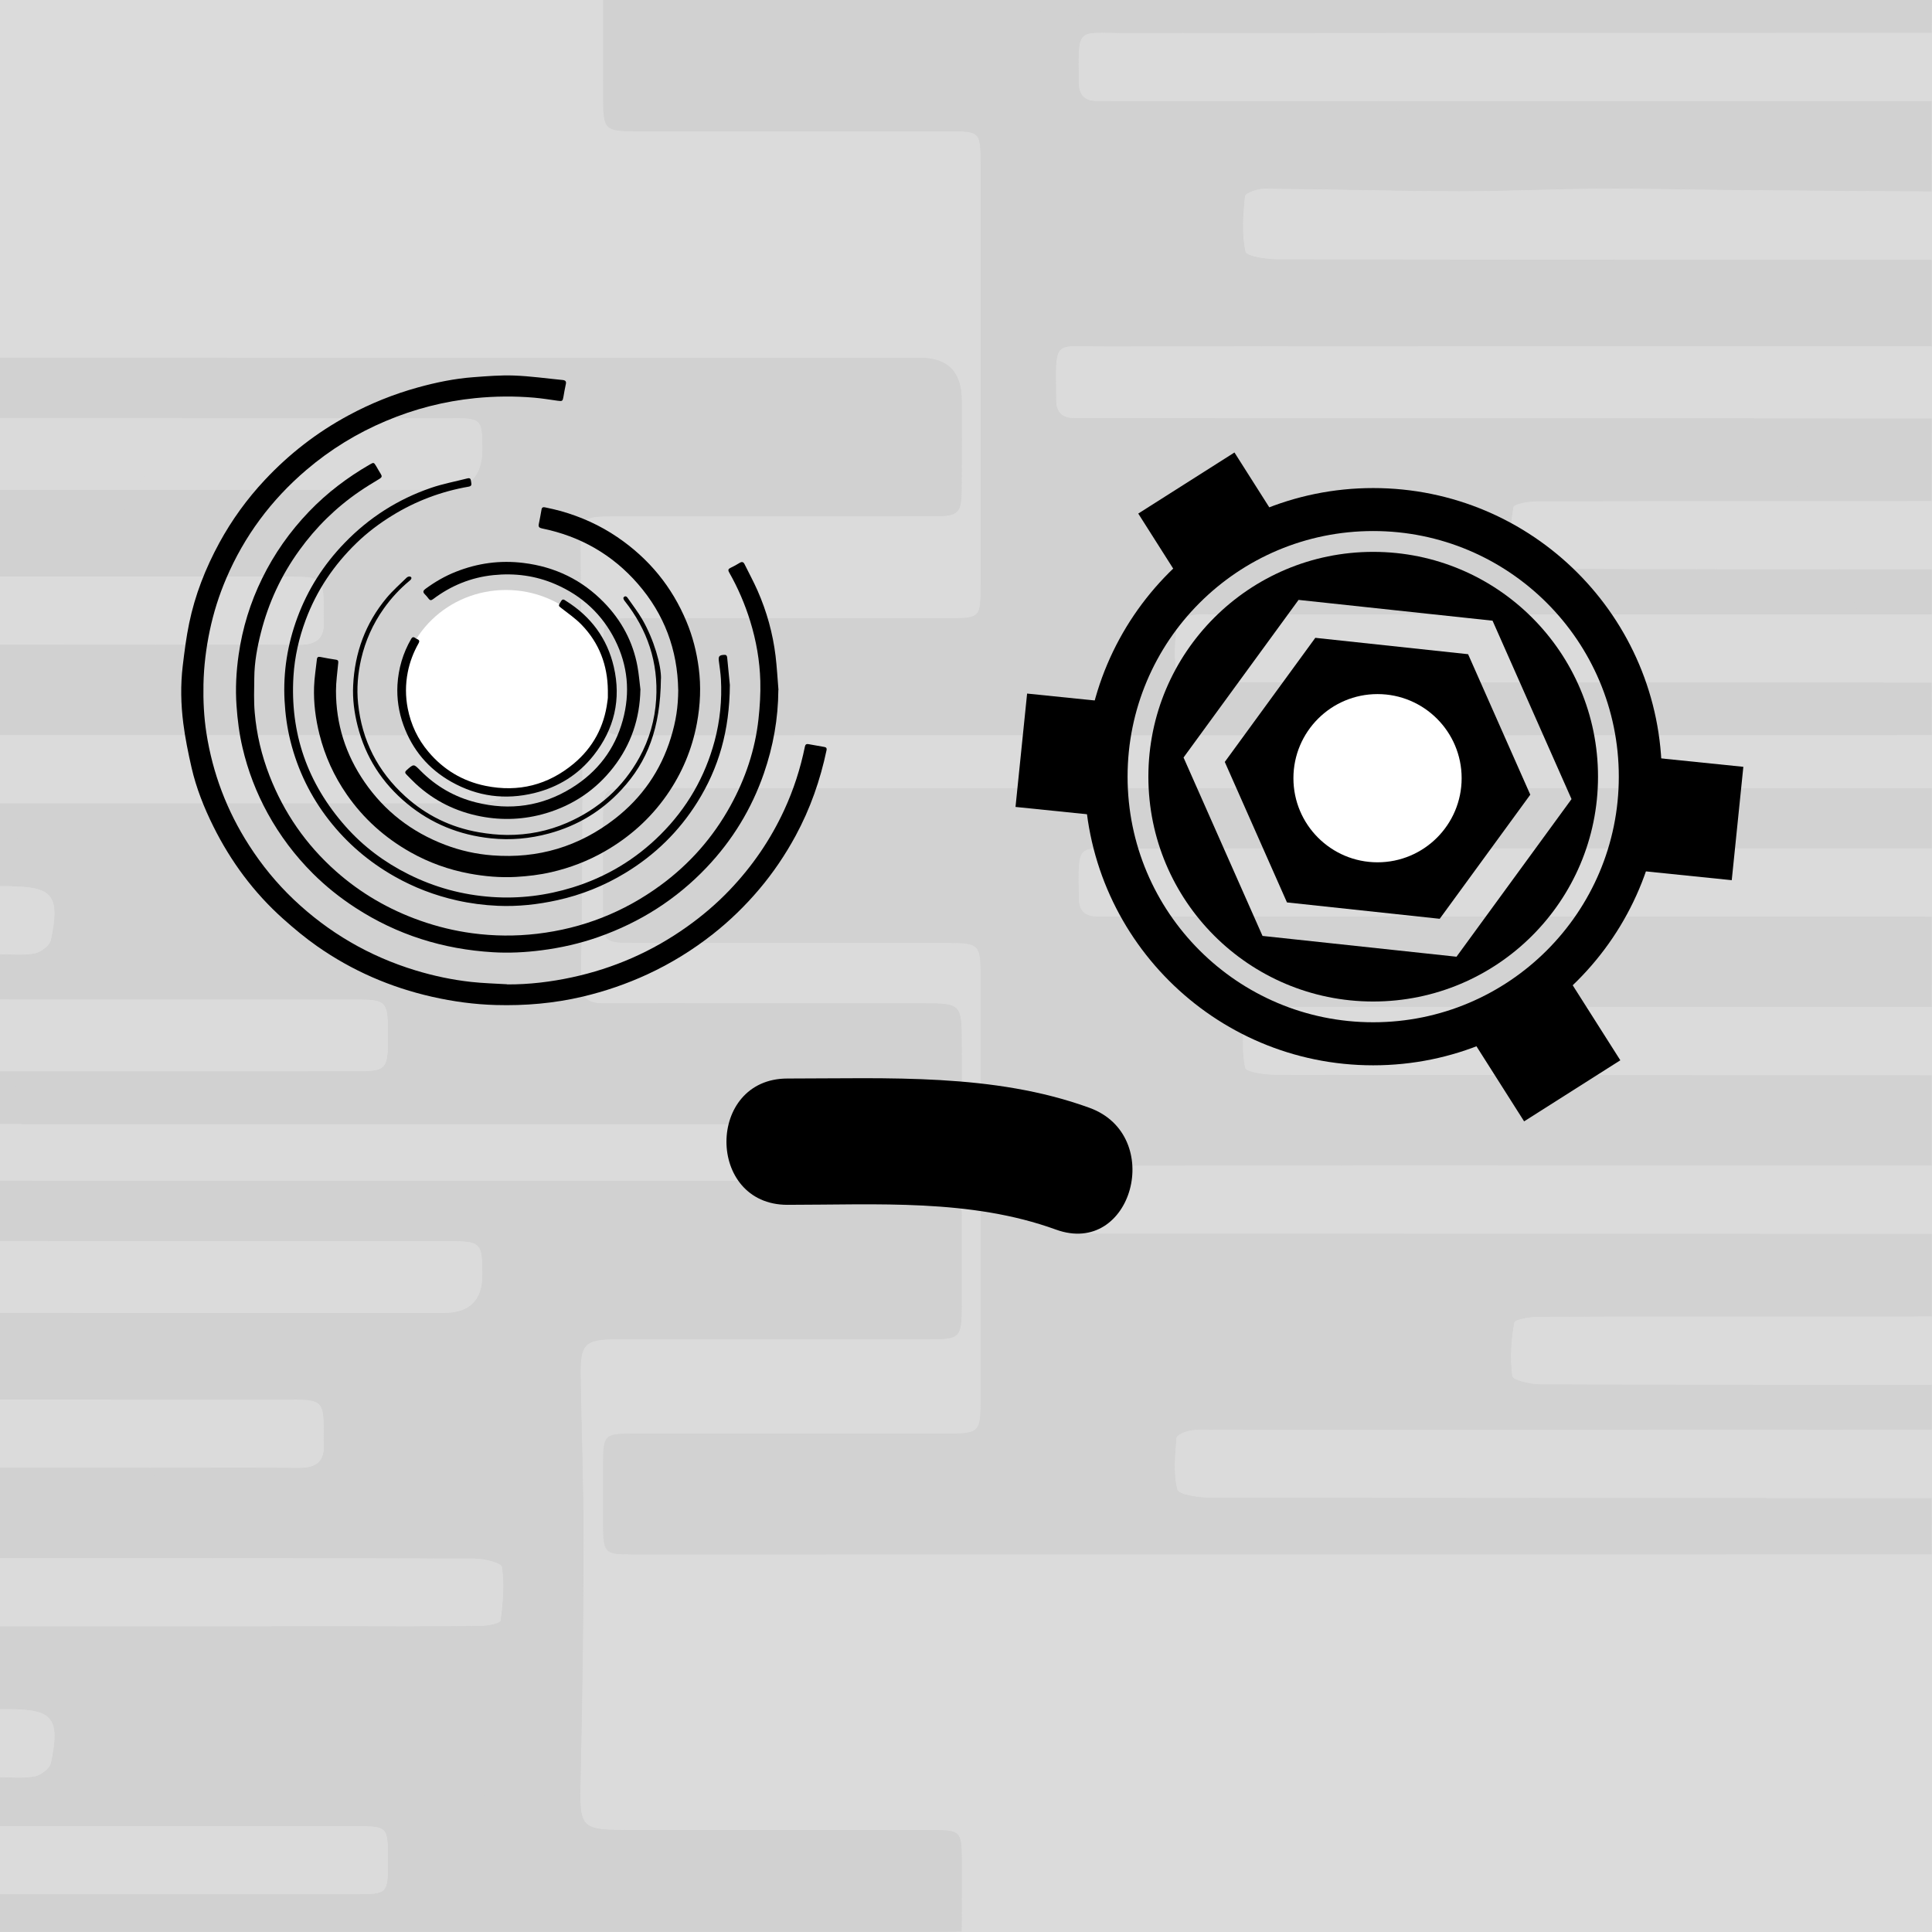 <?xml version="1.0" encoding="UTF-8"?>
<svg xmlns="http://www.w3.org/2000/svg" viewBox="0 0 512 512">
  <rect x="0" y="0" width="512" height="512" fill="#808080" stroke="none"/>
  <defs>
    <style>
      .cls-1 {
        fill: #dbdbdb;
      }

      .cls-1, .cls-2, .cls-3, .cls-4, .cls-5, .cls-6, .cls-7 {
        stroke-width: 0px;
      }

      .cls-2 {
        fill: #000;
      }

      .cls-3 {
        fill: none;
      }

      .cls-4 {
        fill: #d2d2d2;
      }

      .cls-5 {
        fill: #dadada;
      }

      .cls-6 {
        fill: #fff;
      }

      .cls-7 {
        fill: #d1d1d1;
      }
    </style>
  </defs>
  <g id="Layer_10" data-name="Layer 10">
    <rect class="cls-1" x="244.7" y="206.35" width="146.2" height="108"/>
    <rect class="cls-1" width="512" height="512"/>
  </g>
  <g id="Layer_1" data-name="Layer 1">
    <g>
      <path class="cls-1" d="M-.24,94.8V-.24h160.07c0,8.83-.02,17.67,0,26.5.02,8.01.5,8.5,8.49,8.51,27.67.02,55.33,0,83,.01,8.44,0,8.54.11,8.55,8.76,0,37.17,0,74.34,0,111.5,0,8.77-.03,8.79-9.01,8.79-27.67,0-55.33,0-83,0-7.68,0-8,.32-8.03,7.77-.02,5.17-.02,10.33,0,15.5.03,7.32.4,7.73,7.57,7.73,114.84,0,229.67,0,344.51-.02,0,4.69,0,9.37,0,14.06-105.34,0-210.68-.02-316.02-.03-9.5,0-19-.02-28.5,0-7.15.02-7.53.41-7.55,7.75-.02,8.17-.01,16.33,0,24.5,0,8.65.1,8.76,8.54,8.76,27.67,0,55.34,0,83.01.01,8,0,8.49.49,8.49,8.51.01,37.34,0,74.67,0,112.01,0,9.37-.16,9.53-9.48,9.53-27.5,0-55,0-82.51,0-7.8,0-8.04.26-8.06,8.24-.01,5.33-.02,10.67,0,16,.03,7.34.4,7.76,7.54,7.76,114.84,0,229.68,0,344.52-.02.03,31.16.07,62.33.07,93.49,0,6-.57,6.55-6.65,6.56-23.33.03-46.66.03-69.99.02-60.16-.03-120.32-.06-180.48-.09,0-6.5.04-13,.02-19.5-.03-6.93-.48-7.41-7.38-7.41-26.5-.02-53-.01-79.49-.01-14.65,0-14.44,0-14.12-14.69.46-20.45.74-40.9.76-61.35.02-14.81-.54-29.61-.77-44.42-.13-8.34,1.14-9.59,9.34-9.59,27.66,0,55.33,0,82.99,0,8.25,0,8.64-.42,8.66-8.84.01-8,0-16,0-24q0-9.16-9.13-9.17c-81.99,0-163.99,0-245.98,0v-15.01c81.03,0,162.05,0,243.08,0,1.5,0,3,0,4.5,0,7.03-.05,7.48-.47,7.52-7.28.03-4.83.01-9.67,0-14.5,0-9.93-.28-10.21-9.98-10.22-16.17-.01-32.34,0-48.52,0-12.17,0-24.34-.05-36.51,0-4.12.02-5.99-1.52-5.92-5.96.28-17.96.41-35.92.38-53.89-.04-20.14-.35-40.28-.47-60.43-.05-8.37.4-8.78,8.71-8.79,28.34-.01,56.69.01,85.03-.02,6.45,0,7.22-.81,7.27-7.2.06-7.84.02-15.67.02-23.51q0-11.28-11.03-11.28c-81.36,0-162.72,0-244.08,0Z"/>
      <path class="cls-7" d="M511.91,194.82c-114.84,0-229.67.02-344.51.02-7.17,0-7.54-.41-7.57-7.73-.02-5.17-.02-10.33,0-15.5.03-7.45.34-7.77,8.03-7.77,27.67-.01,55.33,0,83,0,8.98,0,9.01-.02,9.01-8.79,0-37.17,0-74.34,0-111.5,0-8.65-.1-8.76-8.55-8.76-27.67,0-55.33,0-83-.01-8,0-8.47-.5-8.49-8.51-.02-8.83,0-17.67,0-26.5,117.39,0,234.77,0,352.16,0-.03,2.99-.06,5.98-.09,8.98-71.32,0-142.64,0-213.96.05-12.74,0-12.2-1.9-12.02,13.24.04,3.4,1.79,4.79,5.02,4.73,1.83-.03,3.67.02,5.5.02,71.82.01,143.64.02,215.46.03,0,7.98,0,15.97-.01,23.95-17.79-.12-35.58-.23-53.36-.38-11.46-.1-22.92-.43-34.38-.36-12.61.07-25.21.72-37.82.68-17.11-.04-34.21-.55-51.32-.67-1.76-.01-4.98,1.12-5.07,1.97-.51,4.87-.88,9.94.11,14.65.26,1.25,5.47,2.05,8.41,2.06,57.82.13,115.63.11,173.45.12,0,7.65,0,15.31,0,22.96-72.99,0-145.98-.01-218.97.05-14.21.01-13.13-2.28-13.02,14.23.02,3.4,1.79,4.79,5.02,4.73,1.83-.03,3.67.02,5.5.02,73.82.01,147.64.02,221.47.03,0,7.32,0,14.63-.01,21.95-2.33,0-4.67.03-7,.03-32.51,0-65.03-.03-97.54.07-2.19,0-6.12.68-6.27,1.53-.75,4.5-1.15,9.28-.29,13.69.26,1.35,4.92,2.59,7.57,2.6,34.51.18,69.03.13,103.55.14,0,3.98,0,7.97,0,11.95-63.35,0-126.7.02-190.05.03-2,0-4.06-.21-5.98.22-1.49.33-3.88,1.4-3.98,2.33-.46,4.39-1,9.04.09,13.17.36,1.39,5.43,2.18,8.35,2.19,63.85.13,127.7.11,191.55.12,0,4.65.01,9.3.02,13.95Z"/>
      <path class="cls-7" d="M-.24,94.8c81.36,0,162.72,0,244.08,0q11.03,0,11.03,11.28c0,7.84.04,15.67-.02,23.51-.05,6.4-.82,7.2-7.27,7.2-28.34.04-56.69.01-85.03.02-8.31,0-8.76.41-8.71,8.79.13,20.14.44,40.28.47,60.43.03,17.96-.1,35.93-.38,53.89-.07,4.44,1.81,5.98,5.92,5.96,12.17-.05,24.34,0,36.51,0,16.17,0,32.34,0,48.52,0,9.7,0,9.97.29,9.98,10.22,0,4.83.02,9.67,0,14.5-.05,6.81-.49,7.23-7.52,7.28-1.5.01-3,0-4.5,0-81.03,0-162.05,0-243.08,0v-14.01c31.84,0,63.69.01,95.53-.02,6.73,0,7.42-.77,7.51-7.49.01-1,0-2,0-3-.03-8-.5-8.49-8.51-8.5-31.51-.02-63.02,0-94.53-.01v-12.01c3.16-.02,6.4.37,9.45-.22,1.65-.32,3.97-2.1,4.28-3.58,2.49-11.86.51-14.2-11.23-14.21-.83,0-1.66,0-2.49,0v-22.01c30.33,0,60.67,0,91,0,12.17,0,24.34.06,36.5-.07,1.88-.02,5.27-.68,5.37-1.4.64-4.69,1.06-9.56.38-14.2-.16-1.11-4.72-2.24-7.26-2.25-42-.14-84-.1-126.01-.1v-24.01c13.34,0,26.68,0,40.01,0,13.17,0,26.34-.1,39.51.04,4.7.05,6.84-1.85,6.51-6.54-.08-1.16,0-2.33,0-3.5-.05-7.35-.65-7.99-8-8-26.01-.02-52.02,0-78.03,0v-23.01c39.17,0,78.34,0,117.5,0q10.59,0,10.56-10.75c-.03-8.07-.19-8.25-8.56-8.25-39.83,0-79.67,0-119.5,0v-16.01Z"/>
      <path class="cls-7" d="M-.24,312.9c81.99,0,163.99,0,245.98,0q9.12,0,9.13,9.17c0,8,.01,16,0,24-.02,8.42-.41,8.84-8.66,8.84-27.66.01-55.33,0-82.99,0-8.2,0-9.47,1.25-9.34,9.59.23,14.81.78,29.61.77,44.42-.03,20.45-.31,40.9-.76,61.35-.33,14.69-.54,14.69,14.12,14.69,26.5,0,53-.01,79.49.01,6.9,0,7.35.48,7.38,7.41.03,6.5,0,13-.02,19.5-2.83.03-5.67.09-8.5.09-82.2,0-164.39,0-246.59,0v-10c31.5,0,62.99,0,94.49,0,8.45,0,8.55-.12,8.55-8.75,0-.17,0-.33,0-.5,0-8.63-.11-8.75-8.55-8.75-31.5,0-62.99,0-94.49,0v-13.01c3.16-.02,6.4.37,9.45-.22,1.65-.32,3.97-2.1,4.28-3.58,2.49-11.86.51-14.2-11.23-14.21-.83,0-1.66,0-2.49,0v-22.01c30,0,60,0,90,0,12.5,0,25,.06,37.5-.07,1.88-.02,5.27-.68,5.37-1.4.64-4.69,1.06-9.56.38-14.2-.16-1.11-4.72-2.24-7.26-2.25-42-.14-84-.1-126.01-.1v-24.01c13.34,0,26.68,0,40.01,0,13.17,0,26.34-.1,39.51.04,4.69.05,6.84-1.85,6.51-6.54-.08-1.16,0-2.33,0-3.5-.05-7.35-.64-7.99-8-7.99-26.01-.02-52.02,0-78.03-.01v-23.01c39.31,0,78.61,0,117.92,0q10.18,0,10.14-10.15c-.03-8.52-.34-8.85-9.15-8.85-39.64,0-79.28,0-118.91,0v-16.01Z"/>
      <path class="cls-5" d="M-.24,110.81c39.83,0,79.67,0,119.5,0,8.37,0,8.53.18,8.56,8.25q.04,10.75-10.56,10.75c-39.17,0-78.34,0-117.5,0v-19.01Z"/>
      <path class="cls-1" d="M-.24,328.91c39.64,0,79.28,0,118.91,0,8.81,0,9.12.32,9.15,8.85q.03,10.15-10.14,10.15c-39.31,0-78.61,0-117.92,0v-19.01Z"/>
      <path class="cls-1" d="M-.24,194.85c42,0,84-.04,126.01.1,2.54,0,7.09,1.14,7.26,2.25.67,4.64.26,9.5-.38,14.2-.1.72-3.49,1.38-5.37,1.4-12.17.13-24.33.07-36.5.07-30.33,0-60.67,0-91,0v-18.01Z"/>
      <path class="cls-1" d="M-.24,412.95c42,0,84-.04,126.01.1,2.54,0,7.09,1.14,7.26,2.25.67,4.64.26,9.5-.38,14.2-.1.72-3.5,1.38-5.37,1.4-12.5.12-25,.07-37.5.07-30,0-60,0-90,0v-18.01Z"/>
      <path class="cls-1" d="M-.24,264.88c31.51,0,63.02,0,94.53.01,8.01,0,8.48.5,8.51,8.5,0,1,0,2,0,3-.09,6.72-.78,7.48-7.51,7.49-31.84.03-63.69.02-95.53.02v-19.01Z"/>
      <path class="cls-1" d="M-.24,483.98c31.5,0,62.99,0,94.49,0,8.44,0,8.54.12,8.55,8.75,0,.17,0,.33,0,.5,0,8.63-.11,8.75-8.55,8.75-31.5,0-62.99,0-94.49,0v-18.01Z"/>
      <path class="cls-1" d="M-.24,152.83c26.01,0,52.02-.01,78.03,0,7.36,0,7.95.65,8,8,0,1.17-.08,2.34,0,3.5.33,4.7-1.81,6.59-6.51,6.54-13.17-.14-26.34-.04-39.51-.04-13.34,0-26.68,0-40.01,0v-18.01Z"/>
      <path class="cls-1" d="M-.24,370.93c26.01,0,52.02-.01,78.03.01,7.36,0,7.95.64,8,7.99,0,1.17-.08,2.34,0,3.5.33,4.7-1.81,6.59-6.51,6.54-13.17-.14-26.34-.04-39.51-.04-13.34,0-26.68,0-40.01,0v-18.01Z"/>
      <path class="cls-1" d="M-.24,234.87c.83,0,1.66,0,2.49,0,11.75,0,13.73,2.35,11.23,14.21-.31,1.48-2.63,3.26-4.28,3.58-3.05.59-6.29.2-9.45.22v-18.01Z"/>
      <path class="cls-1" d="M-.24,452.97c.83,0,1.66,0,2.49,0,11.75,0,13.73,2.35,11.23,14.21-.31,1.48-2.63,3.27-4.28,3.58-3.05.59-6.29.2-9.45.22v-18.01Z"/>
      <path class="cls-4" d="M511.89,396.97c0,4.98,0,9.97.01,14.95-114.84,0-229.68.02-344.52.02-7.14,0-7.51-.42-7.54-7.76-.02-5.33-.02-10.67,0-16,.02-7.98.26-8.24,8.06-8.24,27.5-.01,55,0,82.51,0,9.31,0,9.47-.16,9.48-9.53,0-37.34,0-74.67,0-112.01,0-8.01-.49-8.5-8.49-8.51-27.67-.02-55.34,0-83.01-.01-8.44,0-8.54-.11-8.54-8.76,0-8.17-.02-16.33,0-24.5.02-7.33.4-7.73,7.55-7.75,9.5-.03,19,0,28.5,0,105.34,0,210.68.02,316.02.03,0,5.32,0,10.64,0,15.96-71.32,0-142.64,0-213.96.04-12.74,0-12.21-1.91-12.03,13.23.04,3.39,1.78,4.79,5.02,4.73,1.83-.03,3.67.02,5.5.02,71.82.01,143.64.02,215.46.03,0,7.98,0,15.97-.01,23.95-57.81,0-115.62.02-173.44.03-1.83,0-3.7-.15-5.48.16-1.19.21-3.2,1.06-3.24,1.71-.28,4.75-.69,9.63.24,14.21.23,1.14,5.2,1.85,7.99,1.85,57.98.11,115.96.1,173.94.11,0,7.99,0,15.97,0,23.96-73.32,0-146.64,0-219.96.04-12.73,0-12.2-1.91-12.02,13.24.04,3.4,1.79,4.79,5.03,4.73,1.83-.03,3.67.02,5.5.02,73.82.01,147.64.02,221.46.03,0,7.32,0,14.64,0,21.96-7.32,0-14.64.02-21.96.02-27.46,0-54.91-.03-82.37.07-2.19,0-6.13.67-6.28,1.55-.82,4.63-1.15,9.5-.52,14.12.15,1.07,4.74,2.16,7.3,2.17,34.61.15,69.22.11,103.83.12,0,3.99,0,7.97,0,11.96-63.5,0-127,.02-190.49.03-2,0-4.04-.18-5.98.17-1.34.24-3.58,1.17-3.64,1.93-.35,4.57-.86,9.35.22,13.68.34,1.35,5.45,2.12,8.38,2.13,63.83.13,127.66.11,191.49.12Z"/>
      <path class="cls-1" d="M511.91,91.78c0,6.35,0,12.71,0,19.06-73.82,0-147.64-.02-221.47-.03-1.83,0-3.67-.06-5.5-.02-3.23.06-5-1.33-5.02-4.73-.11-16.5-1.19-14.21,13.02-14.23,72.99-.06,145.98-.04,218.97-.05Z"/>
      <path class="cls-1" d="M511.91,8.74c0,6.02,0,12.04,0,18.07-71.82,0-143.64-.02-215.46-.03-1.83,0-3.67-.06-5.5-.02-3.23.06-4.98-1.33-5.02-4.73-.18-15.14-.72-13.23,12.02-13.24,71.32-.04,142.64-.04,213.96-.05Z"/>
      <path class="cls-1" d="M511.91,162.81c0,6.02-.01,12.04-.02,18.07-63.85,0-127.7,0-191.56-.12-2.92,0-7.98-.79-8.35-2.19-1.08-4.14-.55-8.78-.09-13.17.1-.94,2.49-2,3.98-2.33,1.91-.43,3.98-.22,5.98-.22,63.35-.02,126.7-.02,190.05-.03Z"/>
      <path class="cls-1" d="M511.89,50.75c0,6.02.02,12.04.02,18.07-57.82,0-115.63.01-173.45-.12-2.94,0-8.15-.81-8.41-2.06-.99-4.71-.62-9.78-.11-14.65.09-.86,3.31-1.98,5.07-1.97,17.11.12,34.21.63,51.32.67,12.6.03,25.21-.61,37.82-.68,11.46-.07,22.92.26,34.38.36,17.79.15,35.58.26,53.36.38Z"/>
      <path class="cls-1" d="M511.9,132.79c0,6.02,0,12.04.01,18.07-34.52,0-69.03.04-103.55-.14-2.65-.01-7.31-1.25-7.57-2.6-.86-4.41-.46-9.19.29-13.69.14-.86,4.08-1.53,6.27-1.53,32.51-.1,65.03-.07,97.54-.07,2.33,0,4.67-.02,7-.03Z"/>
      <path class="cls-1" d="M511.91,326.94c-73.82,0-147.64-.02-221.46-.03-1.83,0-3.67-.06-5.5-.02-3.23.06-4.99-1.33-5.03-4.73-.18-15.15-.71-13.23,12.02-13.24,73.32-.04,146.64-.03,219.96-.04,0,6.02,0,12.04,0,18.06Z"/>
      <path class="cls-1" d="M511.9,242.9c-71.82,0-143.64-.02-215.46-.03-1.83,0-3.67-.06-5.5-.02-3.24.06-4.98-1.34-5.02-4.73-.18-15.14-.71-13.22,12.03-13.23,71.32-.04,142.64-.03,213.96-.04,0,6.02,0,12.04,0,18.06Z"/>
      <path class="cls-1" d="M511.89,396.97c-63.83,0-127.66.01-191.49-.12-2.93,0-8.04-.77-8.38-2.13-1.08-4.33-.57-9.11-.22-13.68.06-.76,2.3-1.69,3.64-1.93,1.94-.35,3.98-.17,5.98-.17,63.5-.01,127-.02,190.49-.03,0,6.02-.02,12.04-.02,18.06Z"/>
      <path class="cls-1" d="M511.91,284.92c-57.98,0-115.96,0-173.94-.11-2.79,0-7.76-.72-7.99-1.85-.93-4.58-.52-9.46-.24-14.21.04-.66,2.04-1.5,3.24-1.71,1.78-.31,3.65-.16,5.48-.16,57.81-.01,115.62-.02,173.44-.03,0,6.02.01,12.04.02,18.07Z"/>
      <path class="cls-1" d="M511.91,366.95c-34.61,0-69.22.03-103.83-.12-2.55-.01-7.15-1.1-7.3-2.17-.63-4.63-.3-9.49.52-14.12.16-.88,4.09-1.54,6.28-1.55,27.46-.1,54.91-.07,82.37-.07,7.32,0,14.64-.02,21.96-.02,0,6.02,0,12.04,0,18.06Z"/>
    </g>
    <g>
      <path class="cls-3" d="M487.57,150.85h0c-26.4,0-52.8,0-79.21-.14,26.4.14,52.8.14,79.21.14Z"/>
      <path class="cls-3" d="M464.67,110.83h0c-58.08,0-116.15-.01-174.23-.02,58.08,0,116.15.02,174.23.02Z"/>
      <path class="cls-3" d="M502.98,194.82h0c-111.86,0-223.71.02-335.57.02,111.86,0,223.71,0,335.57-.02Z"/>
      <path class="cls-3" d="M427.79,68.76h0c-29.77-.01-59.55,0-89.32-.06,29.77.07,59.55.05,89.32.06Z"/>
      <path class="cls-3" d="M499.12,180.87h0c-59.59,0-119.19,0-178.78-.11,59.59.12,119.19.11,178.78.11Z"/>
      <path class="cls-3" d="M365.43,26.78h0c-22.99,0-45.99,0-68.98,0,22.99,0,45.99,0,68.98,0Z"/>
      <path class="cls-1" d="M457.29,411.92c-96.64,0-193.27.02-289.91.01-7.14,0-7.51-.42-7.54-7.76-.02-5.33-.02-10.67,0-16,.02-7.98.26-8.24,8.06-8.24,27.5-.01,55,0,82.51,0,9.31,0,9.47-.16,9.48-9.53,0-37.34,0-74.67,0-112.01,0-8.01-.49-8.5-8.49-8.51-27.67-.02-55.34,0-83.01-.01-8.44,0-8.54-.11-8.54-8.76,0-8.17-.02-16.33,0-24.5.02-7.33.4-7.73,7.55-7.75,9.5-.03,19,0,28.5,0,103.38,0,206.76.02,310.13.03-.89-4.73-1.9-9.42-3.05-14.05-111.86,0-223.71.02-335.57.02-7.17,0-7.54-.41-7.57-7.73-.02-5.17-.02-10.33,0-15.5.03-7.45.34-7.77,8.03-7.77,27.67-.01,55.33,0,83,0,8.98,0,9.01-.02,9.01-8.79,0-37.17,0-74.33,0-111.5,0-8.65-.1-8.76-8.55-8.76-27.67,0-55.33,0-83-.01-8,0-8.47-.5-8.49-8.51,0-1.67,0-3.33,0-5-39.02,16.04-73.2,41.47-99.64,73.54,61.21,0,122.43,0,183.64,0q11.03,0,11.03,11.28c0,7.84.04,15.67-.02,23.51-.05,6.4-.82,7.2-7.27,7.2-28.34.04-56.69.01-85.03.02-8.31,0-8.76.41-8.71,8.78.13,20.14.44,40.28.47,60.43.03,17.96-.1,35.93-.38,53.89-.07,4.44,1.81,5.98,5.92,5.96,12.17-.05,24.34,0,36.51,0,16.17,0,32.34,0,48.52,0,9.7,0,9.97.29,9.98,10.22,0,4.83.02,9.67,0,14.5-.05,6.81-.49,7.23-7.52,7.28-1.5.01-3,0-4.5,0-79.06,0-158.12,0-237.18,0,.83,5.06,1.83,10.05,2.96,15.01,79.04,0,158.08,0,237.12,0q9.12,0,9.13,9.17c0,8,.01,16,0,24-.02,8.42-.41,8.84-8.66,8.84-27.66.01-55.33,0-82.99,0-8.2,0-9.47,1.25-9.34,9.59.23,14.81.78,29.61.77,44.42-.02,20.45-.31,40.9-.76,61.35-.33,14.69-.54,14.69,14.12,14.69,26.5,0,53-.01,79.49.01,6.9,0,7.35.48,7.38,7.41.02,6.03,0,12.05-.01,18.08.51,0,1.02.04,1.53.04,81.75,0,154.42-38.64,200.91-98.6Z"/>
      <path class="cls-7" d="M168.33,34.77c27.67.02,55.33,0,83,.01,8.44,0,8.54.11,8.55,8.76,0,37.17,0,74.33,0,111.5,0,8.77-.03,8.79-9.01,8.79-27.67,0-55.33,0-83,0-7.68,0-8,.32-8.03,7.77-.02,5.17-.02,10.33,0,15.5.03,7.32.4,7.73,7.57,7.73,111.86,0,223.71,0,335.57-.02-1.17-4.7-2.43-9.37-3.86-13.96-59.59,0-119.19,0-178.78-.11-2.92,0-7.98-.79-8.35-2.19-1.08-4.14-.55-8.78-.09-13.17.1-.94,2.49-2,3.98-2.33,1.91-.43,3.98-.22,5.98-.22,56.94-.01,113.87-.02,170.81-.03-1.6-4.04-3.3-8.02-5.1-11.96-26.4,0-52.8,0-79.21-.14-2.65-.01-7.31-1.25-7.57-2.6-.86-4.41-.46-9.19.29-13.69.14-.86,4.08-1.53,6.27-1.53,23.71-.07,47.41-.05,71.12-.05-4.23-7.59-8.85-14.92-13.8-22-58.08,0-116.15-.01-174.23-.02-1.83,0-3.67-.06-5.5-.02-3.23.06-5-1.33-5.02-4.73-.11-16.5-1.19-14.21,13.02-14.23,52.34-.05,104.68-.04,157.01-.04-6.91-8.12-14.29-15.84-22.16-23.03-29.77-.01-59.55,0-89.32-.06-2.94,0-8.15-.81-8.41-2.06-.99-4.71-.62-9.78-.11-14.65.09-.86,3.31-1.98,5.07-1.97,17.11.12,34.21.63,51.32.67,6.27.02,12.55-.14,18.82-.3-12.45-9.01-25.73-16.94-39.73-23.61-22.99,0-45.99,0-68.98,0-1.83,0-3.67-.06-5.5-.02-3.23.06-4.98-1.33-5.02-4.73-.18-15.14-.72-13.23,12.02-13.24,5.21,0,10.43,0,15.64,0-18.4-4.23-37.53-6.55-57.21-6.55-34.18,0-66.77,6.79-96.54,19.03,0,1.67,0,3.33,0,5,.02,8.01.5,8.5,8.49,8.51Z"/>
      <path class="cls-7" d="M247.34,297.89c7.03-.05,7.48-.47,7.52-7.28.03-4.83.01-9.67,0-14.5,0-9.93-.28-10.21-9.98-10.22-16.17-.01-32.34,0-48.52,0-12.17,0-24.34-.05-36.51,0-4.12.02-5.99-1.52-5.92-5.96.28-17.96.41-35.92.38-53.89-.04-20.14-.35-40.28-.47-60.43-.05-8.37.4-8.78,8.71-8.78,28.34-.01,56.69.01,85.03-.02,6.45,0,7.22-.81,7.27-7.2.06-7.84.02-15.67.02-23.51q0-11.28-11.03-11.28c-61.21,0-122.43,0-183.64,0-4.25,5.16-8.25,10.52-12.09,16.01,23.72,0,47.44,0,71.16,0,8.37,0,8.53.18,8.56,8.25q.04,10.75-10.56,10.75c-27.08,0-54.16,0-81.24,0-4.28,7.44-8.2,15.12-11.73,23.01,17.83,0,35.66,0,53.49,0,7.36,0,7.95.65,8,8,0,1.17-.08,2.34,0,3.5.33,4.7-1.81,6.59-6.51,6.54-13.17-.14-26.34-.04-39.51-.04-7.58,0-15.16,0-22.74,0-2.8,7.83-5.22,15.84-7.25,24.01,38.66,0,77.33-.03,115.99.1,2.54,0,7.09,1.14,7.26,2.25.67,4.64.26,9.5-.38,14.2-.1.72-3.49,1.38-5.37,1.4-12.17.13-24.33.07-36.5.07-28.25,0-56.5,0-84.74,0-1.25,7.25-2.2,14.6-2.82,22.04,10.83.14,12.71,2.67,10.29,14.18-.31,1.48-2.63,3.26-4.28,3.58-2.23.43-4.56.34-6.89.26-.02,1.16-.09,2.3-.09,3.46,0,2.85.12,5.67.22,8.5,30.62,0,61.23,0,91.85,0,8.01,0,8.48.5,8.51,8.5,0,1,0,2,0,3-.09,6.72-.78,7.48-7.51,7.49-30.52.03-61.04.02-91.56.02.51,4.71,1.16,9.38,1.92,14.01,79.06,0,158.12,0,237.18,0,1.5,0,3,0,4.5,0Z"/>
      <path class="cls-7" d="M247.49,484.99c-26.5-.02-53-.01-79.49-.01-14.65,0-14.44,0-14.12-14.69.46-20.45.74-40.9.76-61.35.02-14.81-.54-29.61-.77-44.42-.13-8.34,1.14-9.59,9.34-9.59,27.66,0,55.33,0,82.99,0,8.25,0,8.64-.42,8.66-8.84.01-8,0-16,0-24q0-9.16-9.13-9.17c-79.04,0-158.08,0-237.12,0,1.23,5.4,2.61,10.74,4.17,16.01,35.29,0,70.59,0,105.88,0,8.81,0,9.12.32,9.15,8.85q.03,10.15-10.14,10.15c-32.79,0-65.59,0-98.38,0,3.04,7.87,6.46,15.55,10.24,23.01,16.08,0,32.17,0,48.25,0,7.36,0,7.95.64,8,7.99,0,1.17-.08,2.34,0,3.5.33,4.7-1.81,6.59-6.51,6.55-13.17-.14-26.34-.04-39.51-.04h-.25c5.11,8.34,10.73,16.33,16.74,24,23.17,0,46.33.02,69.5.1,2.54,0,7.09,1.14,7.26,2.25.67,4.64.26,9.5-.38,14.2-.1.72-3.5,1.38-5.37,1.4-12.5.12-25,.07-37.5.07-5.99,0-11.99,0-17.98,0,46,48.62,110.95,79.1,183.07,79.52.01-6.03.04-12.05.01-18.08-.03-6.93-.48-7.41-7.38-7.41Z"/>
      <path class="cls-5" d="M127.82,119.06c-.03-8.07-.19-8.25-8.56-8.25-23.72,0-47.44,0-71.16,0-4.3,6.14-8.33,12.48-12.08,19.01,27.08,0,54.16,0,81.24,0q10.59,0,10.56-10.75Z"/>
      <path class="cls-1" d="M127.82,337.77c-.03-8.52-.34-8.85-9.15-8.85-35.29,0-70.59,0-105.88,0,1.92,6.45,4.09,12.78,6.5,19.01,32.79,0,65.59,0,98.38,0q10.18,0,10.14-10.15Z"/>
      <path class="cls-1" d="M127.27,212.79c1.88-.02,5.27-.68,5.37-1.4.64-4.69,1.06-9.56.38-14.2-.16-1.11-4.72-2.24-7.26-2.25-38.66-.13-77.33-.1-115.99-.1-1.47,5.92-2.7,11.93-3.75,18.01,28.25,0,56.5,0,84.74,0,12.17,0,24.34.06,36.5-.07Z"/>
      <path class="cls-1" d="M127.27,430.89c1.88-.02,5.27-.68,5.37-1.4.64-4.69,1.06-9.56.38-14.2-.16-1.11-4.72-2.24-7.26-2.25-23.17-.08-46.33-.1-69.5-.1,4.89,6.25,10.07,12.25,15.52,18.01,5.99,0,11.99,0,17.98,0,12.5,0,25,.06,37.5-.07Z"/>
      <path class="cls-1" d="M102.8,276.39c.01-1,0-2,0-3-.03-8-.5-8.49-8.51-8.5-30.62-.01-61.23,0-91.85,0,.21,6.4.62,12.74,1.29,19.01,30.52,0,61.04.01,91.56-.02,6.73,0,7.42-.77,7.51-7.49Z"/>
      <path class="cls-1" d="M79.29,170.88c4.7.05,6.84-1.85,6.51-6.54-.08-1.16,0-2.33,0-3.5-.05-7.35-.65-7.99-8-8-17.83-.01-35.66,0-53.49,0-2.63,5.89-5.08,11.89-7.26,18.01,7.58,0,15.16,0,22.74,0,13.17,0,26.34-.1,39.51.04Z"/>
      <path class="cls-1" d="M79.29,388.98c4.69.05,6.84-1.85,6.51-6.55-.08-1.16,0-2.33,0-3.5-.05-7.35-.64-7.99-8-7.99-16.08-.01-32.17,0-48.25,0,3.11,6.14,6.41,12.17,9.99,18.01h.25c13.17,0,26.34-.1,39.51.04Z"/>
      <path class="cls-1" d="M9.21,252.66c1.65-.32,3.97-2.1,4.28-3.58,2.42-11.51.55-14.03-10.29-14.18-.5,5.95-.8,11.96-.88,18.02,2.33.07,4.66.17,6.89-.26Z"/>
      <path class="cls-4" d="M167.39,208.86c-7.15.02-7.53.41-7.55,7.75-.02,8.17-.01,16.33,0,24.5,0,8.65.1,8.76,8.54,8.76,27.67,0,55.34,0,83.01.01,7.99,0,8.49.49,8.49,8.51.01,37.34,0,74.67,0,112.01,0,9.37-.16,9.53-9.48,9.53-27.5,0-55,0-82.51,0-7.8,0-8.04.26-8.06,8.24-.01,5.33-.02,10.67,0,16,.03,7.34.4,7.75,7.54,7.76,96.64,0,193.27,0,289.91-.01,3.77-4.86,7.39-9.85,10.81-14.98-49.23,0-98.47,0-147.7-.09-2.93,0-8.04-.78-8.38-2.13-1.08-4.33-.57-9.11-.22-13.68.06-.76,2.3-1.69,3.64-1.93,1.94-.35,3.98-.17,5.98-.17,52.54-.01,105.08-.02,157.63-.02,2.17-3.93,4.25-7.91,6.22-11.97-25.73,0-51.46,0-77.19-.12-2.55-.01-7.15-1.1-7.3-2.17-.63-4.63-.3-9.49.52-14.12.16-.88,4.09-1.54,6.28-1.55,27.46-.1,54.91-.07,82.37-.07,1.04,0,2.08,0,3.13,0,2.81-7.18,5.3-14.5,7.45-21.98-70.03,0-140.05-.02-210.08-.03-1.83,0-3.67-.06-5.5-.02-3.23.06-4.99-1.33-5.03-4.73-.18-15.15-.71-13.23,12.02-13.24,71.04-.04,142.09-.03,213.13-.04,1.65-7.86,2.92-15.85,3.82-23.96-56.97,0-113.95,0-170.92-.1-2.79,0-7.76-.72-7.99-1.85-.93-4.58-.52-9.46-.24-14.21.04-.66,2.04-1.5,3.24-1.71,1.78-.31,3.65-.16,5.48-.16,57.27-.01,114.54-.02,171.81-.03.14-3.48.26-6.96.26-10.47,0-4.52-.13-9.01-.36-13.48-71.24,0-142.48-.02-213.72-.03-1.83,0-3.67-.06-5.5-.02-3.24.06-4.98-1.34-5.02-4.73-.18-15.14-.71-13.22,12.03-13.23,70.19-.04,140.37-.03,210.56-.04-.67-5.37-1.49-10.69-2.48-15.96-103.38,0-206.76-.02-310.13-.03-9.5,0-19-.02-28.5,0Z"/>
      <path class="cls-1" d="M279.92,106.05c.02,3.4,1.79,4.79,5.02,4.73,1.83-.03,3.67.02,5.5.02,58.07,0,116.15.02,174.23.02-4.61-6.58-9.52-12.94-14.71-19.04-52.34,0-104.68,0-157.01.04-14.21.01-13.13-2.28-13.02,14.23Z"/>
      <path class="cls-1" d="M285.92,22.02c.04,3.4,1.79,4.79,5.02,4.73,1.83-.03,3.67.02,5.5.02,22.99,0,45.99,0,68.98,0-16.39-7.8-33.75-13.84-51.84-18-5.21,0-10.43,0-15.64,0-12.74,0-12.2-1.9-12.02,13.24Z"/>
      <path class="cls-1" d="M315.88,163.06c-1.49.33-3.88,1.4-3.98,2.33-.46,4.39-1,9.04.09,13.17.37,1.39,5.43,2.18,8.35,2.19,59.59.12,119.19.11,178.78.11-1.91-6.13-4.1-12.13-6.45-18.05-56.94,0-113.87.02-170.81.03-2,0-4.06-.21-5.98.22Z"/>
      <path class="cls-1" d="M335.02,50.02c-1.77-.01-4.98,1.12-5.07,1.97-.51,4.87-.88,9.94.11,14.65.26,1.25,5.47,2.05,8.41,2.06,29.77.07,59.55.05,89.32.06-7.17-6.55-14.74-12.66-22.63-18.37-6.27.17-12.55.32-18.82.3-17.11-.04-34.21-.55-51.32-.67Z"/>
      <path class="cls-1" d="M401.08,134.42c-.75,4.5-1.15,9.28-.29,13.69.26,1.35,4.92,2.59,7.57,2.6,26.4.14,52.8.14,79.21.14-2.81-6.14-5.83-12.15-9.1-18.02-23.71,0-47.41-.02-71.12.05-2.19,0-6.12.68-6.27,1.53Z"/>
      <path class="cls-1" d="M279.92,322.16c.04,3.4,1.79,4.79,5.03,4.73,1.83-.03,3.67.02,5.5.02,70.03.01,140.05.02,210.08.03,1.71-5.94,3.26-11.95,4.54-18.06-71.04,0-142.08,0-213.13.04-12.73,0-12.2-1.91-12.02,13.24Z"/>
      <path class="cls-1" d="M285.92,238.11c.04,3.39,1.78,4.79,5.02,4.73,1.83-.03,3.67.02,5.5.02,71.24.01,142.48.02,213.72.03-.32-6.09-.92-12.1-1.66-18.06-70.19,0-140.37,0-210.56.04-12.74,0-12.21-1.91-12.03,13.23Z"/>
      <path class="cls-1" d="M315.44,379.11c-1.34.24-3.58,1.17-3.64,1.93-.35,4.57-.86,9.35.22,13.68.34,1.35,5.45,2.12,8.38,2.13,49.23.1,98.47.09,147.7.09,3.89-5.84,7.54-11.86,10.95-18.03-52.54,0-105.08.01-157.63.02-2,0-4.04-.18-5.98.17Z"/>
      <path class="cls-1" d="M332.97,267.04c-1.19.21-3.2,1.06-3.24,1.71-.28,4.75-.69,9.63.24,14.21.23,1.14,5.2,1.85,7.99,1.85,56.97.11,113.95.1,170.92.1.67-5.96,1.12-11.98,1.37-18.06-57.27,0-114.54.02-171.81.03-1.83,0-3.7-.15-5.48.16Z"/>
      <path class="cls-1" d="M407.58,348.99c-2.19,0-6.13.67-6.28,1.55-.82,4.63-1.15,9.5-.52,14.12.15,1.07,4.74,2.16,7.3,2.17,25.73.11,51.46.12,77.19.12,2.85-5.88,5.41-11.91,7.81-18.04-1.04,0-2.08,0-3.13,0-27.46,0-54.91-.03-82.37.07Z"/>
    </g>
  </g>
  <g id="Layer_2" data-name="Layer 2">
    <path class="cls-2" d="M288.72,293.58c-25.4-9.24-53.4-7.76-80.04-7.76-21.53,0-21.57,33.47,0,33.47,23.72,0,48.54-1.65,71.14,6.56,20.27,7.37,29.01-24.96,8.9-32.27Z"/>
  </g>
  <g id="Layer_4" data-name="Layer 4">
    <path class="cls-2" d="M363.91,129.34c-42.24,0-76.49,34.24-76.49,76.49s34.24,76.49,76.49,76.49,76.49-34.24,76.49-76.49-34.24-76.49-76.49-76.49ZM363.91,270.91c-35.95,0-65.09-29.14-65.09-65.09s29.14-65.09,65.09-65.09,65.09,29.14,65.09,65.09-29.14,65.09-65.09,65.09Z"/>
    <g>
      <path class="cls-2" d="M363.91,146.25c-32.9,0-59.58,26.67-59.58,59.58s26.67,59.58,59.58,59.58,59.58-26.67,59.58-59.58-26.67-59.58-59.58-59.58ZM385.99,253.54l-51.41-5.51-20.93-47.28,30.48-41.77,51.41,5.51,20.93,47.28-30.48,41.77Z"/>
      <polygon class="cls-2" points="389.06 173.37 348.57 169.03 324.58 201.92 341.06 239.15 381.54 243.49 405.54 210.6 389.06 173.37"/>
    </g>
    <circle class="cls-6" cx="365.06" cy="206.23" r="22.29"/>
    <rect class="cls-2" x="430.34" y="201.62" width="30.2" height="30.2" transform="translate(24.37 -44.22) rotate(5.84)"/>
    <rect class="cls-2" x="308.87" y="123" width="23.91" height="30.2" transform="translate(265.44 -206.77) rotate(57.59)"/>
    <rect class="cls-2" x="270.59" y="184.97" width="24.28" height="30.2" transform="translate(21.83 -27.74) rotate(5.84)"/>
    <rect class="cls-2" x="393.5" y="261.23" width="30.2" height="30.2" transform="translate(422.85 -216.73) rotate(57.59)"/>
  </g>
  <g id="Layer_6" data-name="Layer 6">
    <ellipse class="cls-6" cx="134.09" cy="183.15" rx="27.73" ry="26.8"/>
    <g>
      <path class="cls-2" d="M134.38,260.88c5.83.03,11.56-.66,17.21-1.88,11.1-2.39,21.25-6.85,30.42-13.37,4.11-2.92,7.92-6.16,11.37-9.78,5.99-6.28,10.81-13.32,14.42-21.13,2.51-5.42,4.32-11.05,5.51-16.87.11-.55.39-.74.92-.65,1.43.25,2.85.5,4.28.76.47.09.64.36.54.82-1.67,7.93-4.31,15.52-8.2,22.7-2.73,5.04-5.93,9.78-9.65,14.18-3.69,4.36-7.77,8.34-12.29,11.9-5.33,4.19-11.08,7.75-17.28,10.62-5.53,2.56-11.27,4.53-17.23,5.94-7.57,1.78-15.25,2.44-23.01,2.22-5.68-.16-11.28-.92-16.82-2.17-11.1-2.5-21.3-6.95-30.52-13.41-3.16-2.21-6.13-4.69-9-7.25-7.82-6.99-13.9-15.24-18.51-24.51-2.48-5-4.54-10.17-5.78-15.59-.88-3.86-1.68-7.77-2.18-11.69-.65-5.07-.76-10.18-.15-15.27.45-3.77.93-7.55,1.7-11.27,1.54-7.48,4.32-14.56,7.99-21.31,3.3-6.05,7.32-11.62,12.06-16.68,6.42-6.86,13.78-12.59,22.15-17.1,5.85-3.16,11.99-5.64,18.43-7.42,4.81-1.33,9.7-2.34,14.7-2.71,3.59-.27,7.2-.57,10.78-.44,4.31.16,8.61.77,12.91,1.19.69.07.97.39.8,1.09-.25,1.11-.44,2.23-.63,3.34-.21,1.18-.3,1.23-1.53,1.06-2.07-.29-4.14-.63-6.22-.81-5.21-.45-10.41-.4-15.63.12-8.23.83-16.12,2.86-23.69,6.06-7.71,3.25-14.72,7.57-21.04,12.95-9.38,7.99-16.46,17.57-21.24,28.73-1.93,4.5-3.39,9.14-4.39,13.91-.98,4.69-1.56,9.41-1.66,14.2-.09,4.33.12,8.63.78,12.9,1.66,10.65,5.4,20.57,11.29,29.73,3.37,5.26,7.31,10.08,11.87,14.41,9.21,8.73,19.95,15.02,32.28,18.77,4.81,1.46,9.71,2.5,14.71,3.05,3.16.35,6.34.43,9.52.62Z"/>
      <path class="cls-2" d="M206.27,182.83c-.04,7.6-1.36,14.97-3.84,22.14-3.23,9.33-8.28,17.66-15.19,24.93-8,8.41-17.57,14.52-28.66,18.42-4.89,1.72-9.93,2.86-15.09,3.52-4.28.55-8.58.77-12.87.51-13.2-.79-25.38-4.61-36.4-11.77-4.1-2.66-7.88-5.68-11.31-9.1-4.77-4.76-8.75-10.07-11.97-15.93-3.03-5.52-5.25-11.32-6.67-17.4-.86-3.66-1.33-7.38-1.59-11.13-.32-4.55-.08-9.07.57-13.56,1.01-7.02,3.07-13.75,6.22-20.17,3.19-6.51,7.33-12.4,12.4-17.69,4.74-4.95,10.17-9.06,16.15-12.52,1.01-.58,1.06-.55,1.67.45.42.7.8,1.42,1.24,2.11.35.55.27.87-.32,1.23-1.8,1.08-3.6,2.17-5.33,3.36-6.26,4.28-11.55,9.5-15.94,15.58-4.81,6.65-8.18,13.92-10.18,21.79-1,3.93-1.74,7.92-1.77,11.99-.03,3.07-.16,6.16.11,9.22.49,5.75,1.82,11.35,3.92,16.76,3.8,9.77,9.63,18.24,17.58,25.3,6.53,5.8,14,10.15,22.34,13.1,4.5,1.59,9.12,2.72,13.86,3.35,5.69.76,11.4.81,17.12.14,12.09-1.42,22.98-5.72,32.66-12.8,7.79-5.69,13.98-12.75,18.59-21.11,3.98-7.23,6.55-14.89,7.44-23.03.36-3.32.57-6.68.48-10.01-.15-5.41-1.08-10.73-2.69-15.93-1.39-4.49-3.24-8.79-5.57-12.89-.36-.64-.24-.93.41-1.23.83-.38,1.62-.84,2.4-1.31.6-.36.98-.23,1.27.36,1.15,2.34,2.4,4.63,3.45,7.01,2.44,5.54,4.04,11.32,4.77,17.3.36,3,.52,6.02.77,9.02Z"/>
      <path class="cls-2" d="M179.73,182.82c-.17-10.58-3.65-20.01-10.71-28.12-6.7-7.69-15.19-12.59-25.39-14.66-.73-.15-1-.44-.84-1.16.28-1.29.49-2.6.73-3.9.12-.69.64-.59,1.1-.49,1.33.29,2.67.57,3.99.94,5.37,1.52,10.39,3.78,14.98,6.9,8.41,5.71,14.51,13.19,18.34,22.4,1.65,3.95,2.69,8.06,3.24,12.28.64,4.9.43,9.79-.48,14.66-1.29,6.9-3.94,13.25-8,19.06-4.31,6.16-9.81,11.1-16.42,14.89-4.43,2.54-9.16,4.36-14.16,5.51-3.07.71-6.2,1.08-9.36,1.26-4.16.23-8.26-.13-12.32-.88-5.52-1.03-10.74-2.9-15.61-5.64-6.85-3.85-12.5-8.94-16.91-15.3-3.39-4.89-5.8-10.19-7.24-15.92-1.04-4.14-1.58-8.34-1.44-12.59.08-2.44.49-4.88.75-7.32.06-.6.35-.76.96-.63,1.36.28,2.74.51,4.12.72.64.1.62.47.57.94-.22,2.44-.59,4.89-.59,7.33,0,8.76,2.53,16.81,7.55,24.12,5.31,7.72,12.45,13.27,21.36,16.66,4.02,1.53,8.2,2.47,12.52,2.8,12.15.94,22.99-2.34,32.46-9.69,7.23-5.61,12.17-12.79,14.83-21.39,1.41-4.55,1.95-8.33,1.98-12.77Z"/>
      <path class="cls-2" d="M193.42,181.56c-.09,12.06-2.93,21.92-8.61,31.01-4.84,7.74-11.24,14.02-19.16,18.81-5.55,3.36-11.53,5.77-17.94,7.18-5.2,1.15-10.46,1.72-15.78,1.49-3.65-.16-7.27-.63-10.85-1.43-5.86-1.32-11.39-3.43-16.58-6.38-6.78-3.85-12.55-8.8-17.29-14.86-4.91-6.29-8.31-13.28-10.23-20.94-.89-3.55-1.38-7.15-1.57-10.81-.4-7.54.77-14.85,3.39-21.95,2.75-7.45,6.95-14.04,12.54-19.82,6.43-6.65,14.07-11.56,22.94-14.59,3.11-1.06,6.39-1.67,9.6-2.49.88-.23.89.38.97.92.08.56.27,1.11-.65,1.27-7.25,1.26-13.99,3.8-20.22,7.63-3.46,2.13-6.67,4.55-9.55,7.35-5.99,5.82-10.52,12.56-13.41,20.31-1.8,4.83-2.93,9.78-3.25,14.91-.94,15.11,3.67,28.43,13.87,39.91,4.67,5.26,10.25,9.44,16.63,12.62,6.94,3.47,14.29,5.47,22.08,6.01,7.31.51,14.42-.38,21.39-2.53,8.98-2.78,16.75-7.48,23.3-14.01,7.05-7.03,11.81-15.33,14.34-24.81,1.43-5.37,1.97-10.84,1.67-16.37-.09-1.61-.35-3.22-.55-4.82-.16-1.26.12-1.57,1.45-1.63.59-.03.71.3.76.75.28,2.9.57,5.8.71,7.26Z"/>
      <path class="cls-2" d="M169.71,182.82c-.16,7.62-2.47,14.51-7.18,20.56-4.58,5.88-10.54,9.96-17.85,12.14-5.7,1.69-11.48,1.95-17.3.83-6.58-1.27-12.36-4.14-17.22-8.65-.86-.8-1.67-1.66-2.5-2.5-.38-.38-.35-.7.08-1.09,1.92-1.71,1.89-1.7,3.63.06,4.1,4.16,9.03,7.04,14.79,8.48,9.02,2.25,17.54,1,25.37-3.86,6.85-4.25,11.4-10.25,13.5-17.89,2.03-7.36,1.37-14.53-2.07-21.36-3.39-6.71-8.66-11.64-15.75-14.71-5.26-2.28-10.76-3-16.45-2.42-5.95.61-11.26,2.8-15.97,6.35-.54.41-.84.38-1.22-.12-.31-.41-.64-.82-1.01-1.18-.62-.61-.35-1.02.23-1.44,2.48-1.82,5.13-3.36,8.02-4.5,5.75-2.28,11.7-3.1,17.88-2.34,8.45,1.03,15.6,4.53,21.41,10.52,4.64,4.78,7.64,10.41,8.83,16.88.38,2.06.54,4.16.8,6.25Z"/>
      <path class="cls-2" d="M161.09,182.94c-.08-6.63-2.26-12.52-6.97-17.38-1.6-1.66-3.56-3-5.4-4.44-.78-.61-.8-.56,0-1.85.43-.69.83-.31,1.23-.05,6.68,4.17,10.98,10.01,12.71,17.49,1.99,8.58.17,16.48-5.35,23.47-4.01,5.08-9.29,8.41-15.72,9.99-7.74,1.89-15.09.9-21.96-2.97-6.15-3.46-10.36-8.54-12.71-15.03-1.25-3.45-1.79-7.02-1.59-10.67.25-4.32,1.45-8.39,3.63-12.18.28-.48.6-.6,1.07-.26.18.13.37.25.57.33.58.25.61.58.32,1.1-1.36,2.41-2.33,4.95-2.86,7.65-.63,3.22-.63,6.42,0,9.64.85,4.28,2.65,8.12,5.5,11.49,3.95,4.67,8.98,7.74,15.11,8.99,8.77,1.79,16.6-.26,23.34-5.86,5.17-4.31,8.12-9.88,8.95-16.46.04-.35.12-.7.13-1.05.02-.65,0-1.3,0-1.94Z"/>
      <path class="cls-2" d="M175.15,179.88c-.14,13.12-3.55,21.91-10.43,29.37-5.23,5.67-11.66,9.59-19.26,11.64-5.02,1.36-10.11,1.82-15.32,1.28-8.42-.87-15.87-3.91-22.28-9.21-6.62-5.48-11-12.34-13.08-20.55-.9-3.54-1.37-7.12-1.19-10.75.41-8.63,3.23-16.46,8.87-23.22,1.6-1.92,3.52-3.61,5.32-5.37.19-.19.61-.34.86-.28.53.13.52.6,0,1.03-2.68,2.2-4.99,4.71-6.97,7.51-2.87,4.06-4.84,8.48-5.95,13.28-.9,3.91-1.23,7.85-.82,11.83,1,9.72,5.17,17.97,12.54,24.64,5.51,4.99,12.03,8.19,19.48,9.48,2.46.42,4.98.7,7.48.71,5.5.03,10.82-1.02,15.86-3.21,8.42-3.66,14.83-9.42,19.17-17.29,2.66-4.83,4.12-9.99,4.46-15.47.6-9.72-2.27-18.37-8.37-26.07-.19-.24-.4-.7-.29-.86.34-.51.77-.41,1.11.09,1.28,1.87,2.69,3.66,3.82,5.6,3.2,5.5,5.09,12.34,5.01,15.82Z"/>
    </g>
  </g>
</svg>